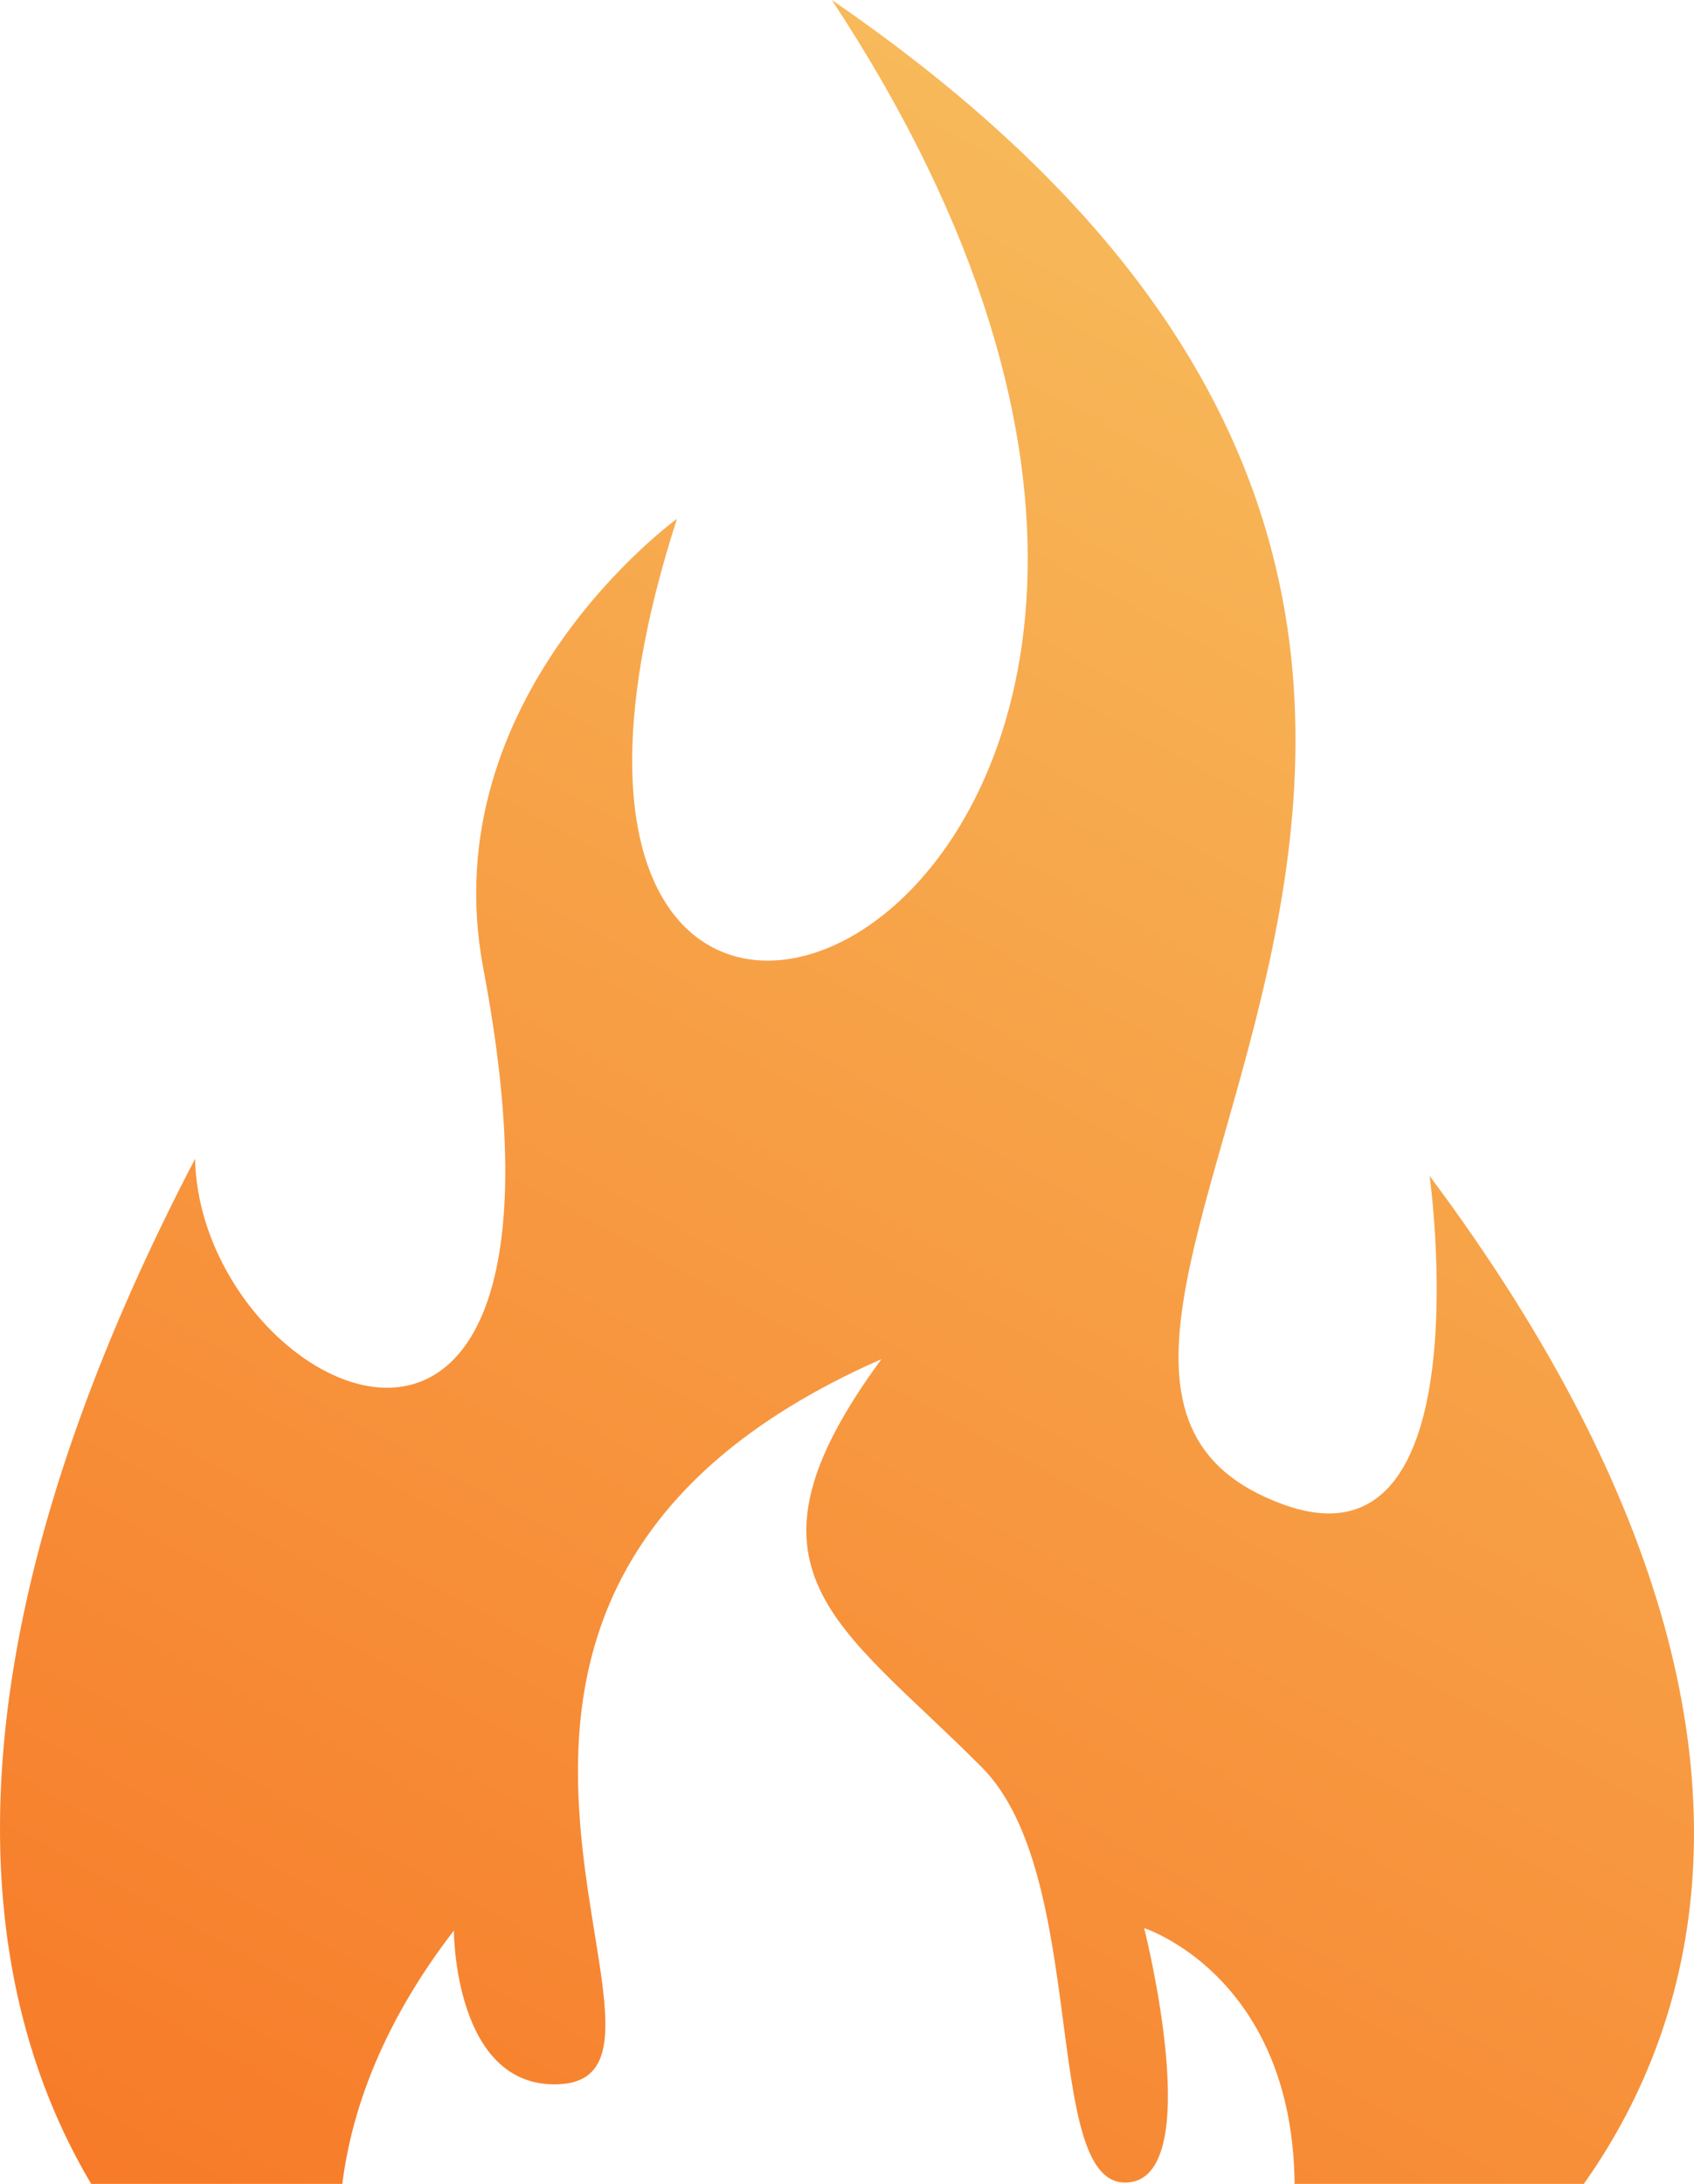 <?xml version="1.0" encoding="UTF-8"?>
<svg width="83px" height="107px" viewBox="0 0 83 107" version="1.1" xmlns="http://www.w3.org/2000/svg" xmlns:xlink="http://www.w3.org/1999/xlink">
    <title>icn-fire-hover@1,5x</title>
    <defs>
        <linearGradient x1="18.925%" y1="116.162%" x2="77.374%" y2="-7.525%" id="linearGradient-1">
            <stop stop-color="#F76C1D" offset="0%"></stop>
            <stop stop-color="#F7C664" offset="100%"></stop>
        </linearGradient>
    </defs>
    <g id="CelSwap-Landing" stroke="none" stroke-width="1" fill="none" fill-rule="evenodd">
        <g id="Hell-Yeah-button---hover" transform="translate(-208, -502)" fill="url(#linearGradient-1)">
            <g id="Group-10-Copy" transform="translate(118, 384)">
                <path d="M130.757,118 C160.592,163.268 110.147,183.818 123.168,143.42 C123.168,143.42 111.152,152.106 113.681,165.454 C119.505,196.18 99.794,186.387 99.559,174.774 C81.384,209.605 91.614,229.93 109.511,238 C105.416,230.984 105.094,221.861 112.238,212.586 C112.238,212.586 112.238,220.349 117.387,220.116 C125.713,219.736 106.424,196.35 133.187,184.591 C125.55,194.976 131.092,197.54 138.104,204.585 C143.37,209.88 141.028,224.934 145.123,224.934 C149.221,224.934 146.06,212.466 146.06,212.466 C146.06,212.466 157.765,216.232 151.678,235.051 C151.343,236.081 150.972,237.052 150.57,237.973 C171.283,229.386 183.902,207.585 160.046,175.612 C160.046,175.612 162.785,195.312 152.878,191.711 C133.678,184.734 178.038,150.459 130.757,118 Z" id="icn-fire-hover"></path>
            </g>
        </g>
    </g>
</svg>